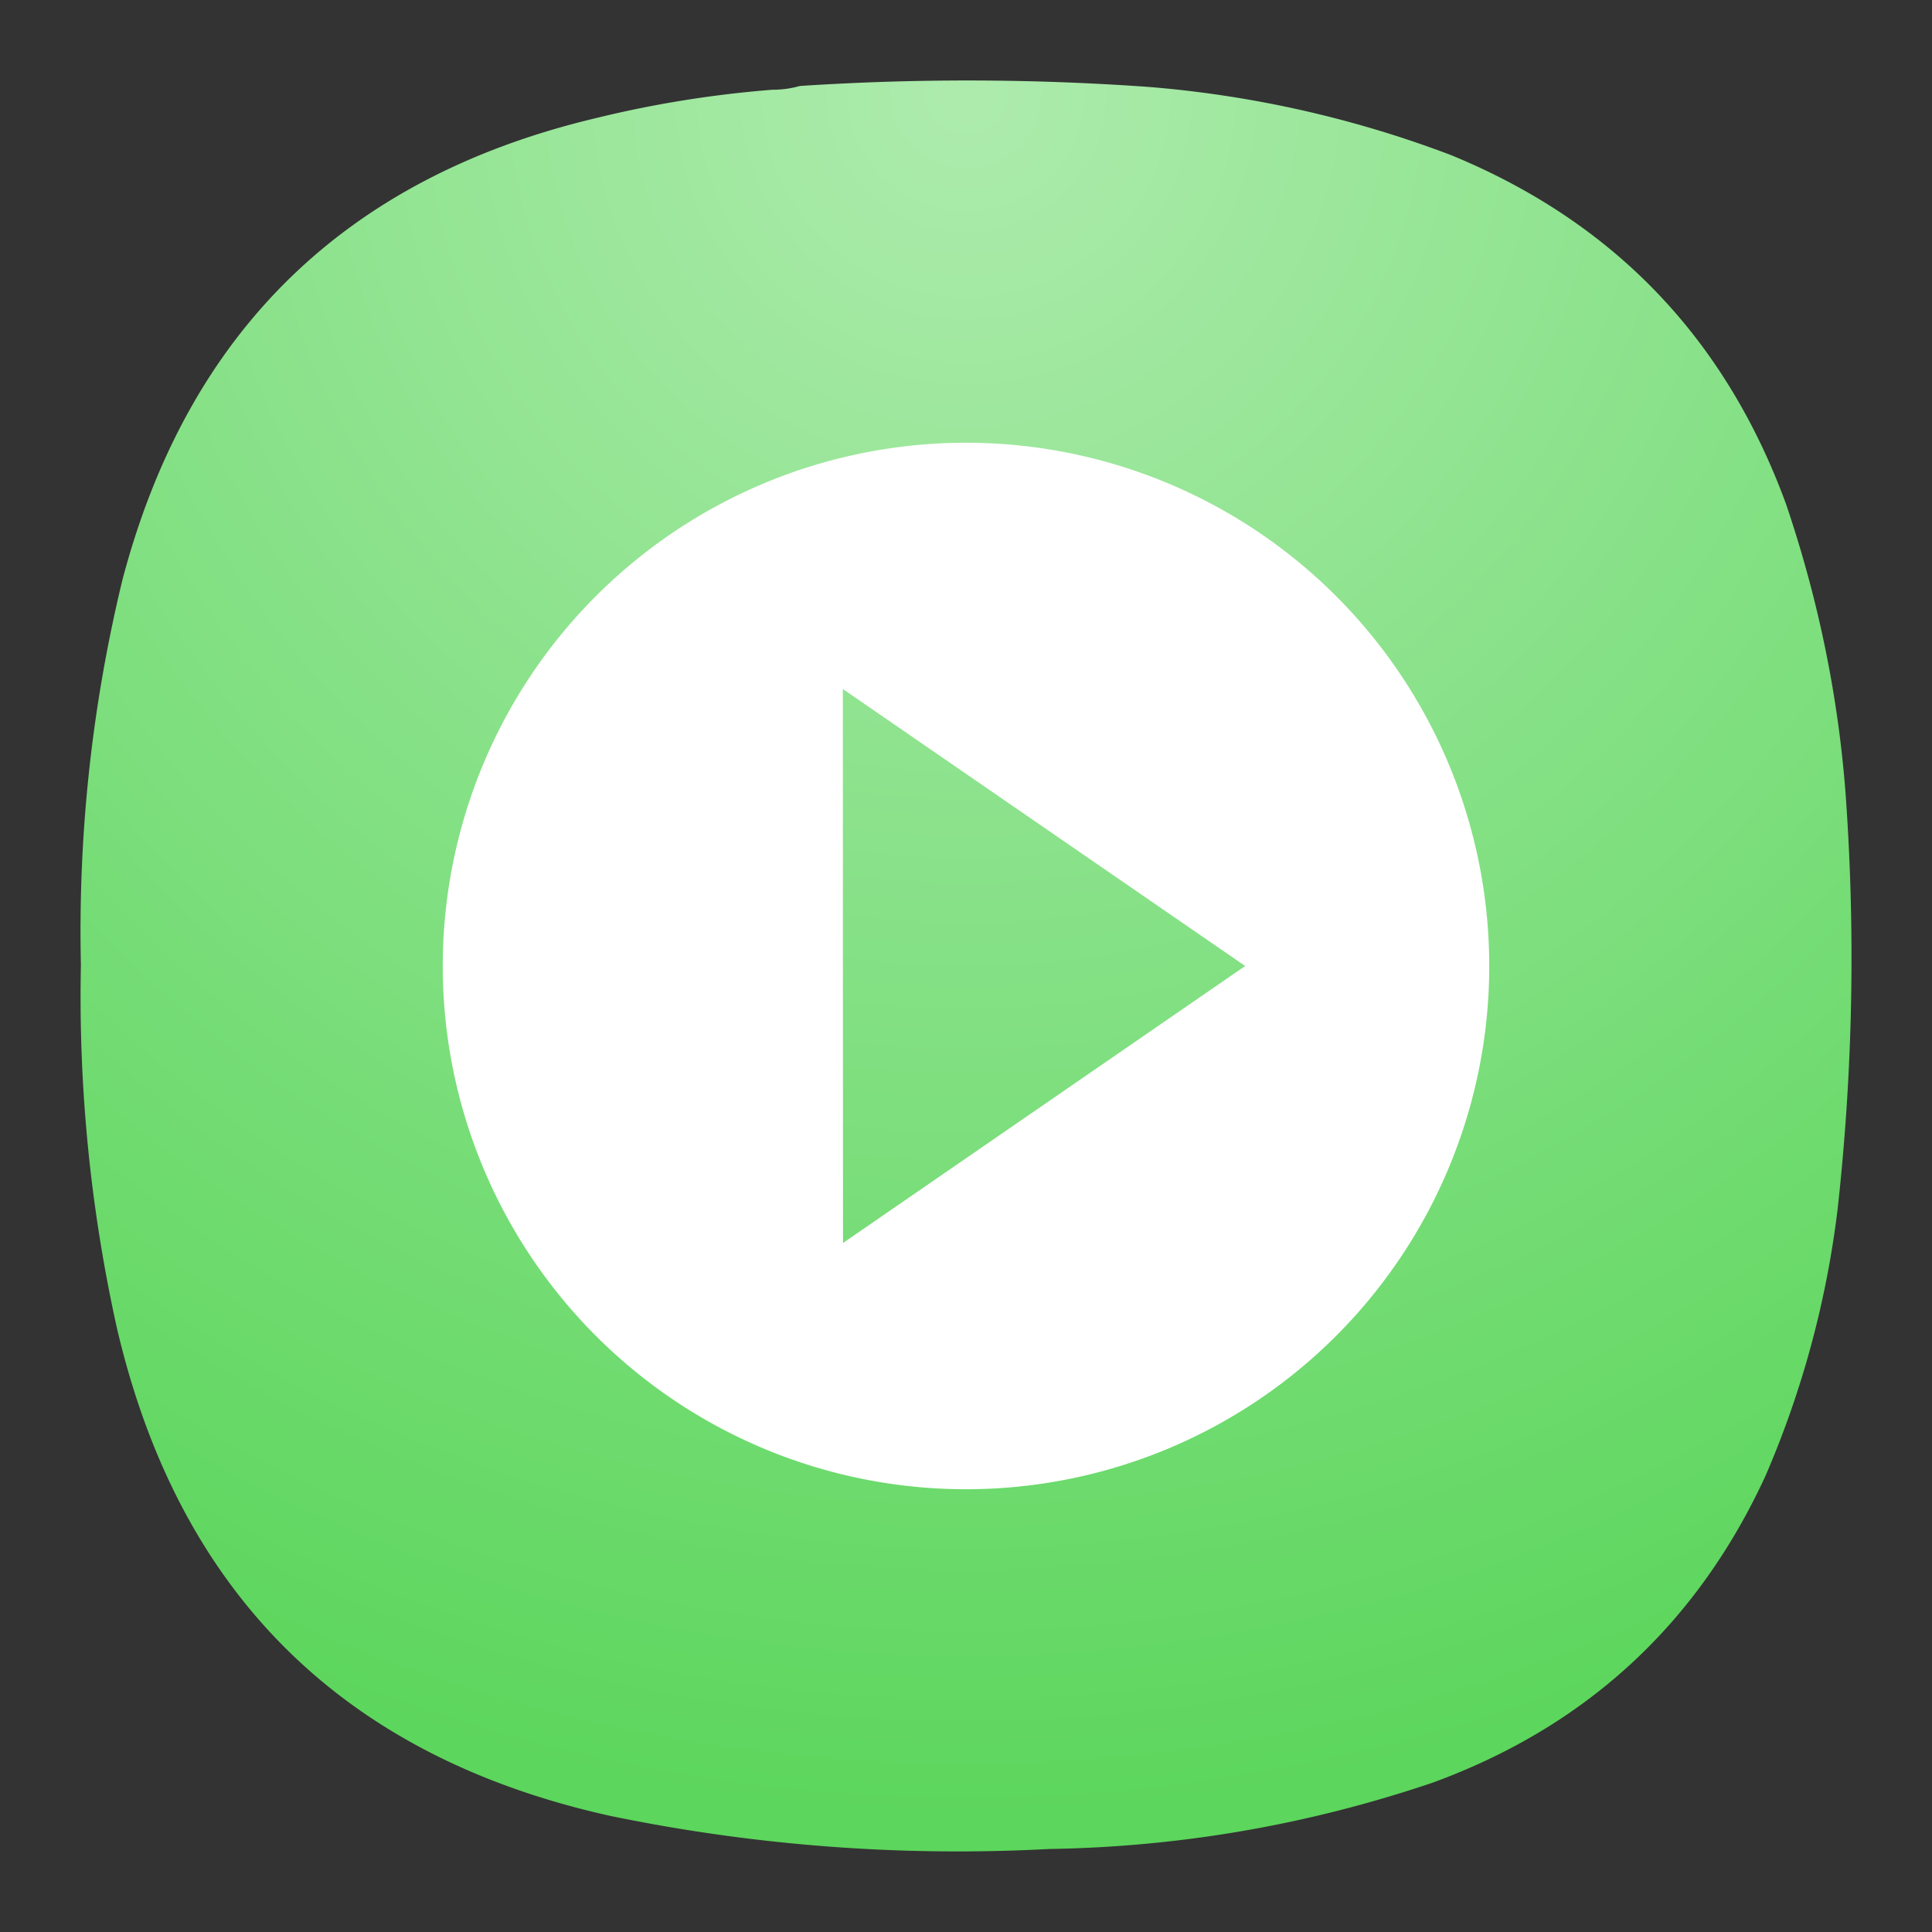 <svg xmlns="http://www.w3.org/2000/svg" width="24" height="24"><rect width="100%" height="100%" fill="#333333" stroke="none"/><defs><radialGradient id="a" cx="0" cy="0" r="1" fx="0" fy="0" gradientTransform="matrix(0 22 -22 0 12 1)" gradientUnits="userSpaceOnUse" spreadMethod="pad"><stop offset="0" style="stop-color:#adebad;stop-opacity:1"/><stop offset="1" style="stop-color:#5cd65c;stop-opacity:1"/></radialGradient></defs><path d="M9.593 1.115c.12 0 .235-.016.344-.047a31.814 31.814 0 0 1 4.308.01 13.68 13.68 0 0 1 3.781.849c2.026.833 3.41 2.281 4.162 4.338.42 1.24.676 2.516.754 3.823a28.303 28.303 0 0 1-.114 4.928 11.968 11.968 0 0 1-.896 3.317c-.85 1.844-2.23 3.115-4.135 3.812-1.543.522-3.13.798-4.767.824a21.33 21.33 0 0 1-5.452-.412c-3.308-.734-5.354-2.754-6.125-6.057a18.991 18.991 0 0 1-.448-4.51c-.036-1.62.135-3.214.516-4.787.812-3.083 2.77-4.995 5.875-5.734a13.692 13.692 0 0 1 2.197-.354z" style="fill:url(#a);fill-rule:evenodd;stroke:none;stroke-width:1.333"/><path fill="#fff" d="M12 5.5a6.5 6.5 0 1 0 0 13 6.5 6.5 0 0 0 0-13m-1.53 3.059L15.468 12l-4.996 3.441Z" style="stroke-width:1"/></svg>